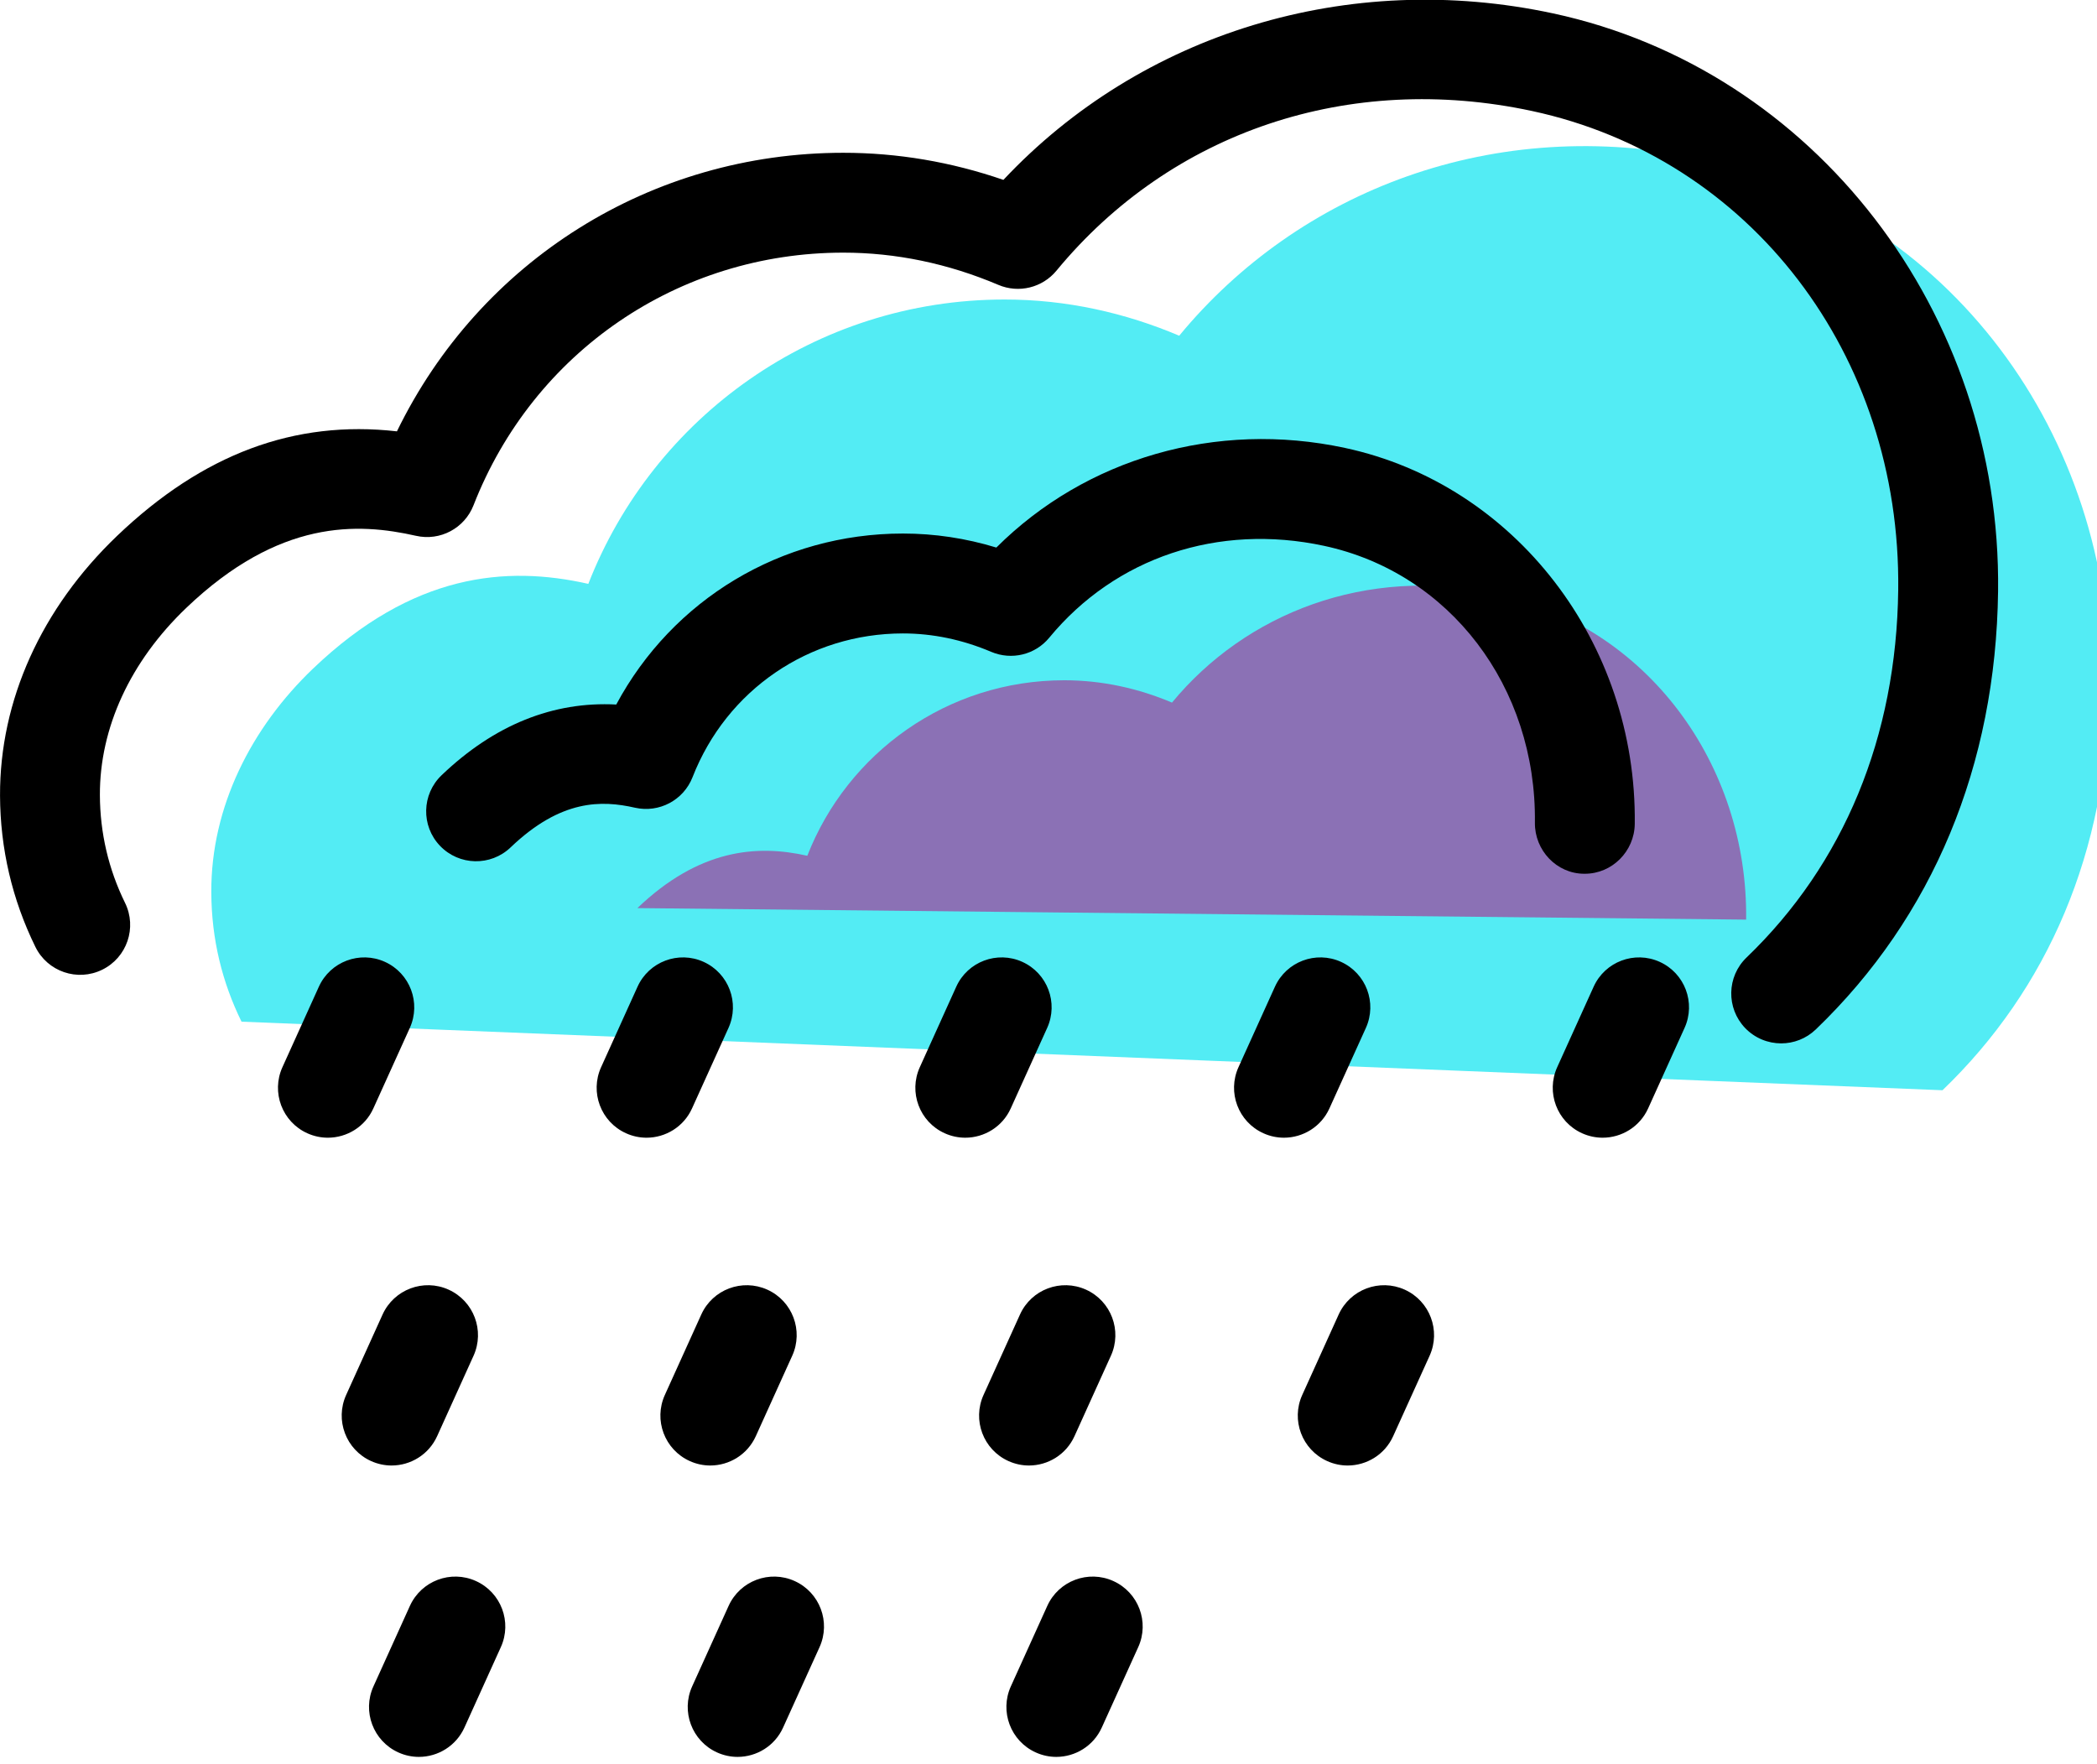 <svg xmlns="http://www.w3.org/2000/svg" xmlns:xlink="http://www.w3.org/1999/xlink" preserveAspectRatio="xMidYMid" width="63" height="53" viewBox="0 0 63 53">
  <defs>
    <style>

      .cls-3 {
        fill: #53ecf4;
      }

      .cls-4 {
        fill: #8b71b5;
      }

      .cls-5 {
        fill: #000000;
      }
    </style>
  </defs>
  <g id="group-4svg">
    <path d="M58.358,32.754 C61.518,29.717 63.314,25.593 63.374,20.649 C63.466,13.105 58.565,6.360 51.189,4.776 C44.876,3.421 39.011,5.741 35.427,10.086 C33.815,9.401 32.043,8.998 30.182,8.998 C24.485,8.998 19.628,12.537 17.675,17.541 C15.205,16.982 12.400,17.223 9.403,20.088 C7.551,21.860 6.337,24.240 6.348,26.803 C6.353,28.224 6.679,29.518 7.256,30.694 C7.256,30.694 7.256,30.694 7.256,30.694 " id="path-1" class="cls-3" fill-rule="evenodd"/>
    <path d="M52.459,27.628 C52.516,22.972 49.491,18.809 44.938,17.832 C41.042,16.995 37.422,18.427 35.210,21.108 C34.216,20.686 33.122,20.437 31.973,20.437 C28.457,20.437 25.460,22.622 24.254,25.710 C22.730,25.365 20.999,25.513 19.149,27.282 C19.149,27.282 19.149,27.282 19.149,27.282 " id="path-2" class="cls-4" fill-rule="evenodd"/>
    <path d="M53.512,31.346 C53.118,31.346 52.725,31.192 52.430,30.886 C51.856,30.288 51.875,29.338 52.473,28.765 C55.399,25.953 56.975,22.135 57.028,17.724 C57.114,10.661 52.591,4.745 46.028,3.335 C40.533,2.156 35.189,3.949 31.738,8.133 C31.315,8.645 30.606,8.818 29.995,8.559 C28.481,7.916 26.913,7.590 25.335,7.590 C20.387,7.590 16.026,10.569 14.226,15.180 C13.956,15.871 13.223,16.262 12.497,16.097 C10.752,15.702 8.391,15.591 5.594,18.265 C3.914,19.871 2.993,21.868 3.001,23.889 C3.006,25.025 3.260,26.113 3.757,27.125 C4.122,27.869 3.815,28.768 3.071,29.133 C2.327,29.498 1.428,29.192 1.063,28.447 C0.365,27.024 0.007,25.494 0.001,23.901 C-0.010,21.049 1.240,18.277 3.520,16.097 C6.089,13.642 8.848,12.609 11.925,12.959 C14.417,7.837 19.556,4.590 25.335,4.590 C26.963,4.590 28.576,4.863 30.145,5.404 C34.286,0.994 40.511,-0.917 46.658,0.402 C54.507,2.087 60.130,9.387 60.028,17.760 C59.964,22.994 58.070,27.547 54.551,30.928 C54.260,31.207 53.886,31.346 53.512,31.346 Z" id="path-3" class="cls-5" fill-rule="evenodd"/>
    <path d="M47.613,26.250 C47.607,26.250 47.601,26.250 47.595,26.250 C46.766,26.250 46.103,25.545 46.113,24.717 C46.163,20.635 43.557,17.209 39.777,16.398 C36.601,15.716 33.512,16.746 31.522,19.159 C31.100,19.672 30.390,19.843 29.778,19.583 C28.915,19.217 28.023,19.030 27.127,19.030 C24.311,19.030 21.830,20.725 20.806,23.349 C20.536,24.040 19.803,24.429 19.077,24.266 C18.082,24.040 16.859,24.005 15.340,25.458 C14.742,26.031 13.791,26.010 13.219,25.411 C12.646,24.812 12.668,23.863 13.267,23.290 C14.849,21.777 16.616,21.067 18.514,21.166 C20.206,18.011 23.471,16.029 27.127,16.029 C28.075,16.029 29.015,16.170 29.933,16.450 C32.622,13.769 36.539,12.626 40.407,13.457 C45.518,14.554 49.179,19.314 49.113,24.753 C49.103,25.576 48.433,26.250 47.613,26.250 Z" id="path-4" class="cls-5" fill-rule="evenodd"/>
    <path d="M48.148,34.180 C47.941,34.180 47.731,34.137 47.530,34.046 C46.775,33.705 46.441,32.816 46.783,32.061 C46.783,32.061 47.877,29.645 47.877,29.645 C48.218,28.890 49.107,28.555 49.862,28.897 C50.617,29.239 50.951,30.127 50.609,30.882 C50.609,30.882 49.515,33.299 49.515,33.299 C49.265,33.853 48.719,34.180 48.148,34.180 Z" id="path-5" class="cls-5" fill-rule="evenodd"/>
    <path d="M38.573,34.180 C38.366,34.180 38.156,34.137 37.956,34.046 C37.201,33.705 36.866,32.816 37.208,32.061 C37.208,32.061 38.302,29.645 38.302,29.645 C38.644,28.890 39.533,28.555 40.287,28.897 C41.042,29.239 41.376,30.127 41.035,30.882 C41.035,30.882 39.940,33.299 39.940,33.299 C39.690,33.853 39.144,34.180 38.573,34.180 Z" id="path-6" class="cls-5" fill-rule="evenodd"/>
    <path d="M28.999,34.180 C28.792,34.180 28.582,34.137 28.381,34.046 C27.626,33.705 27.292,32.816 27.634,32.061 C27.634,32.061 28.728,29.645 28.728,29.645 C29.069,28.890 29.958,28.555 30.713,28.897 C31.468,29.239 31.802,30.127 31.460,30.882 C31.460,30.882 30.366,33.299 30.366,33.299 C30.116,33.853 29.570,34.180 28.999,34.180 Z" id="path-7" class="cls-5" fill-rule="evenodd"/>
    <path d="M19.424,34.180 C19.217,34.180 19.007,34.137 18.807,34.046 C18.052,33.705 17.717,32.816 18.059,32.061 C18.059,32.061 19.153,29.645 19.153,29.645 C19.494,28.890 20.384,28.555 21.138,28.897 C21.893,29.239 22.227,30.127 21.886,30.882 C21.886,30.882 20.791,33.299 20.791,33.299 C20.541,33.853 19.995,34.180 19.424,34.180 Z" id="path-8" class="cls-5" fill-rule="evenodd"/>
    <path d="M9.850,34.180 C9.643,34.180 9.433,34.137 9.232,34.046 C8.478,33.705 8.143,32.816 8.485,32.061 C8.485,32.061 9.579,29.645 9.579,29.645 C9.920,28.890 10.810,28.555 11.564,28.897 C12.319,29.239 12.653,30.127 12.312,30.882 C12.312,30.882 11.217,33.299 11.217,33.299 C10.967,33.853 10.421,34.180 9.850,34.180 Z" id="path-9" class="cls-5" fill-rule="evenodd"/>
    <path d="M40.488,44.028 C40.281,44.028 40.071,43.985 39.871,43.894 C39.116,43.553 38.781,42.664 39.123,41.909 C39.123,41.909 40.217,39.493 40.217,39.493 C40.559,38.738 41.448,38.404 42.202,38.745 C42.957,39.087 43.291,39.976 42.950,40.730 C42.950,40.730 41.855,43.146 41.855,43.146 C41.605,43.700 41.059,44.028 40.488,44.028 Z" id="path-10" class="cls-5" fill-rule="evenodd"/>
    <path d="M30.914,44.028 C30.706,44.028 30.497,43.985 30.296,43.894 C29.541,43.553 29.207,42.664 29.548,41.909 C29.548,41.909 30.643,39.493 30.643,39.493 C30.983,38.738 31.872,38.404 32.627,38.745 C33.382,39.087 33.717,39.976 33.375,40.730 C33.375,40.730 32.281,43.146 32.281,43.146 C32.030,43.700 31.484,44.028 30.914,44.028 Z" id="path-11" class="cls-5" fill-rule="evenodd"/>
    <path d="M21.339,44.028 C21.132,44.028 20.922,43.985 20.722,43.894 C19.967,43.553 19.632,42.664 19.974,41.909 C19.974,41.909 21.068,39.493 21.068,39.493 C21.409,38.738 22.297,38.404 23.053,38.745 C23.808,39.087 24.143,39.976 23.801,40.730 C23.801,40.730 22.707,43.146 22.707,43.146 C22.456,43.700 21.910,44.028 21.339,44.028 Z" id="path-12" class="cls-5" fill-rule="evenodd"/>
    <path d="M11.765,44.028 C11.559,44.028 11.348,43.985 11.147,43.894 C10.393,43.553 10.058,42.664 10.399,41.909 C10.399,41.909 11.493,39.493 11.493,39.493 C11.835,38.739 12.724,38.403 13.478,38.745 C14.233,39.087 14.568,39.975 14.227,40.730 C14.227,40.730 13.133,43.146 13.133,43.146 C12.882,43.700 12.336,44.028 11.765,44.028 Z" id="path-13" class="cls-5" fill-rule="evenodd"/>
    <path d="M31.734,52.782 C31.527,52.782 31.317,52.739 31.117,52.648 C30.362,52.307 30.027,51.417 30.369,50.663 C30.369,50.663 31.463,48.247 31.463,48.247 C31.804,47.492 32.694,47.157 33.448,47.499 C34.203,47.841 34.538,48.729 34.196,49.484 C34.196,49.484 33.101,51.900 33.101,51.900 C32.851,52.454 32.305,52.782 31.734,52.782 Z" id="path-14" class="cls-5" fill-rule="evenodd"/>
    <path d="M22.160,52.782 C21.953,52.782 21.743,52.739 21.542,52.648 C20.788,52.307 20.453,51.417 20.795,50.663 C20.795,50.663 21.889,48.247 21.889,48.247 C22.230,47.492 23.120,47.157 23.874,47.499 C24.629,47.841 24.963,48.729 24.622,49.484 C24.622,49.484 23.527,51.900 23.527,51.900 C23.277,52.454 22.731,52.782 22.160,52.782 Z" id="path-15" class="cls-5" fill-rule="evenodd"/>
    <path d="M12.585,52.782 C12.378,52.782 12.168,52.739 11.968,52.648 C11.213,52.307 10.878,51.417 11.220,50.663 C11.220,50.663 12.314,48.247 12.314,48.247 C12.656,47.492 13.545,47.157 14.299,47.499 C15.054,47.841 15.389,48.729 15.047,49.484 C15.047,49.484 13.953,51.900 13.953,51.900 C13.702,52.454 13.156,52.782 12.585,52.782 Z" id="path-16" class="cls-5" fill-rule="evenodd"/>
  </g>
</svg>
